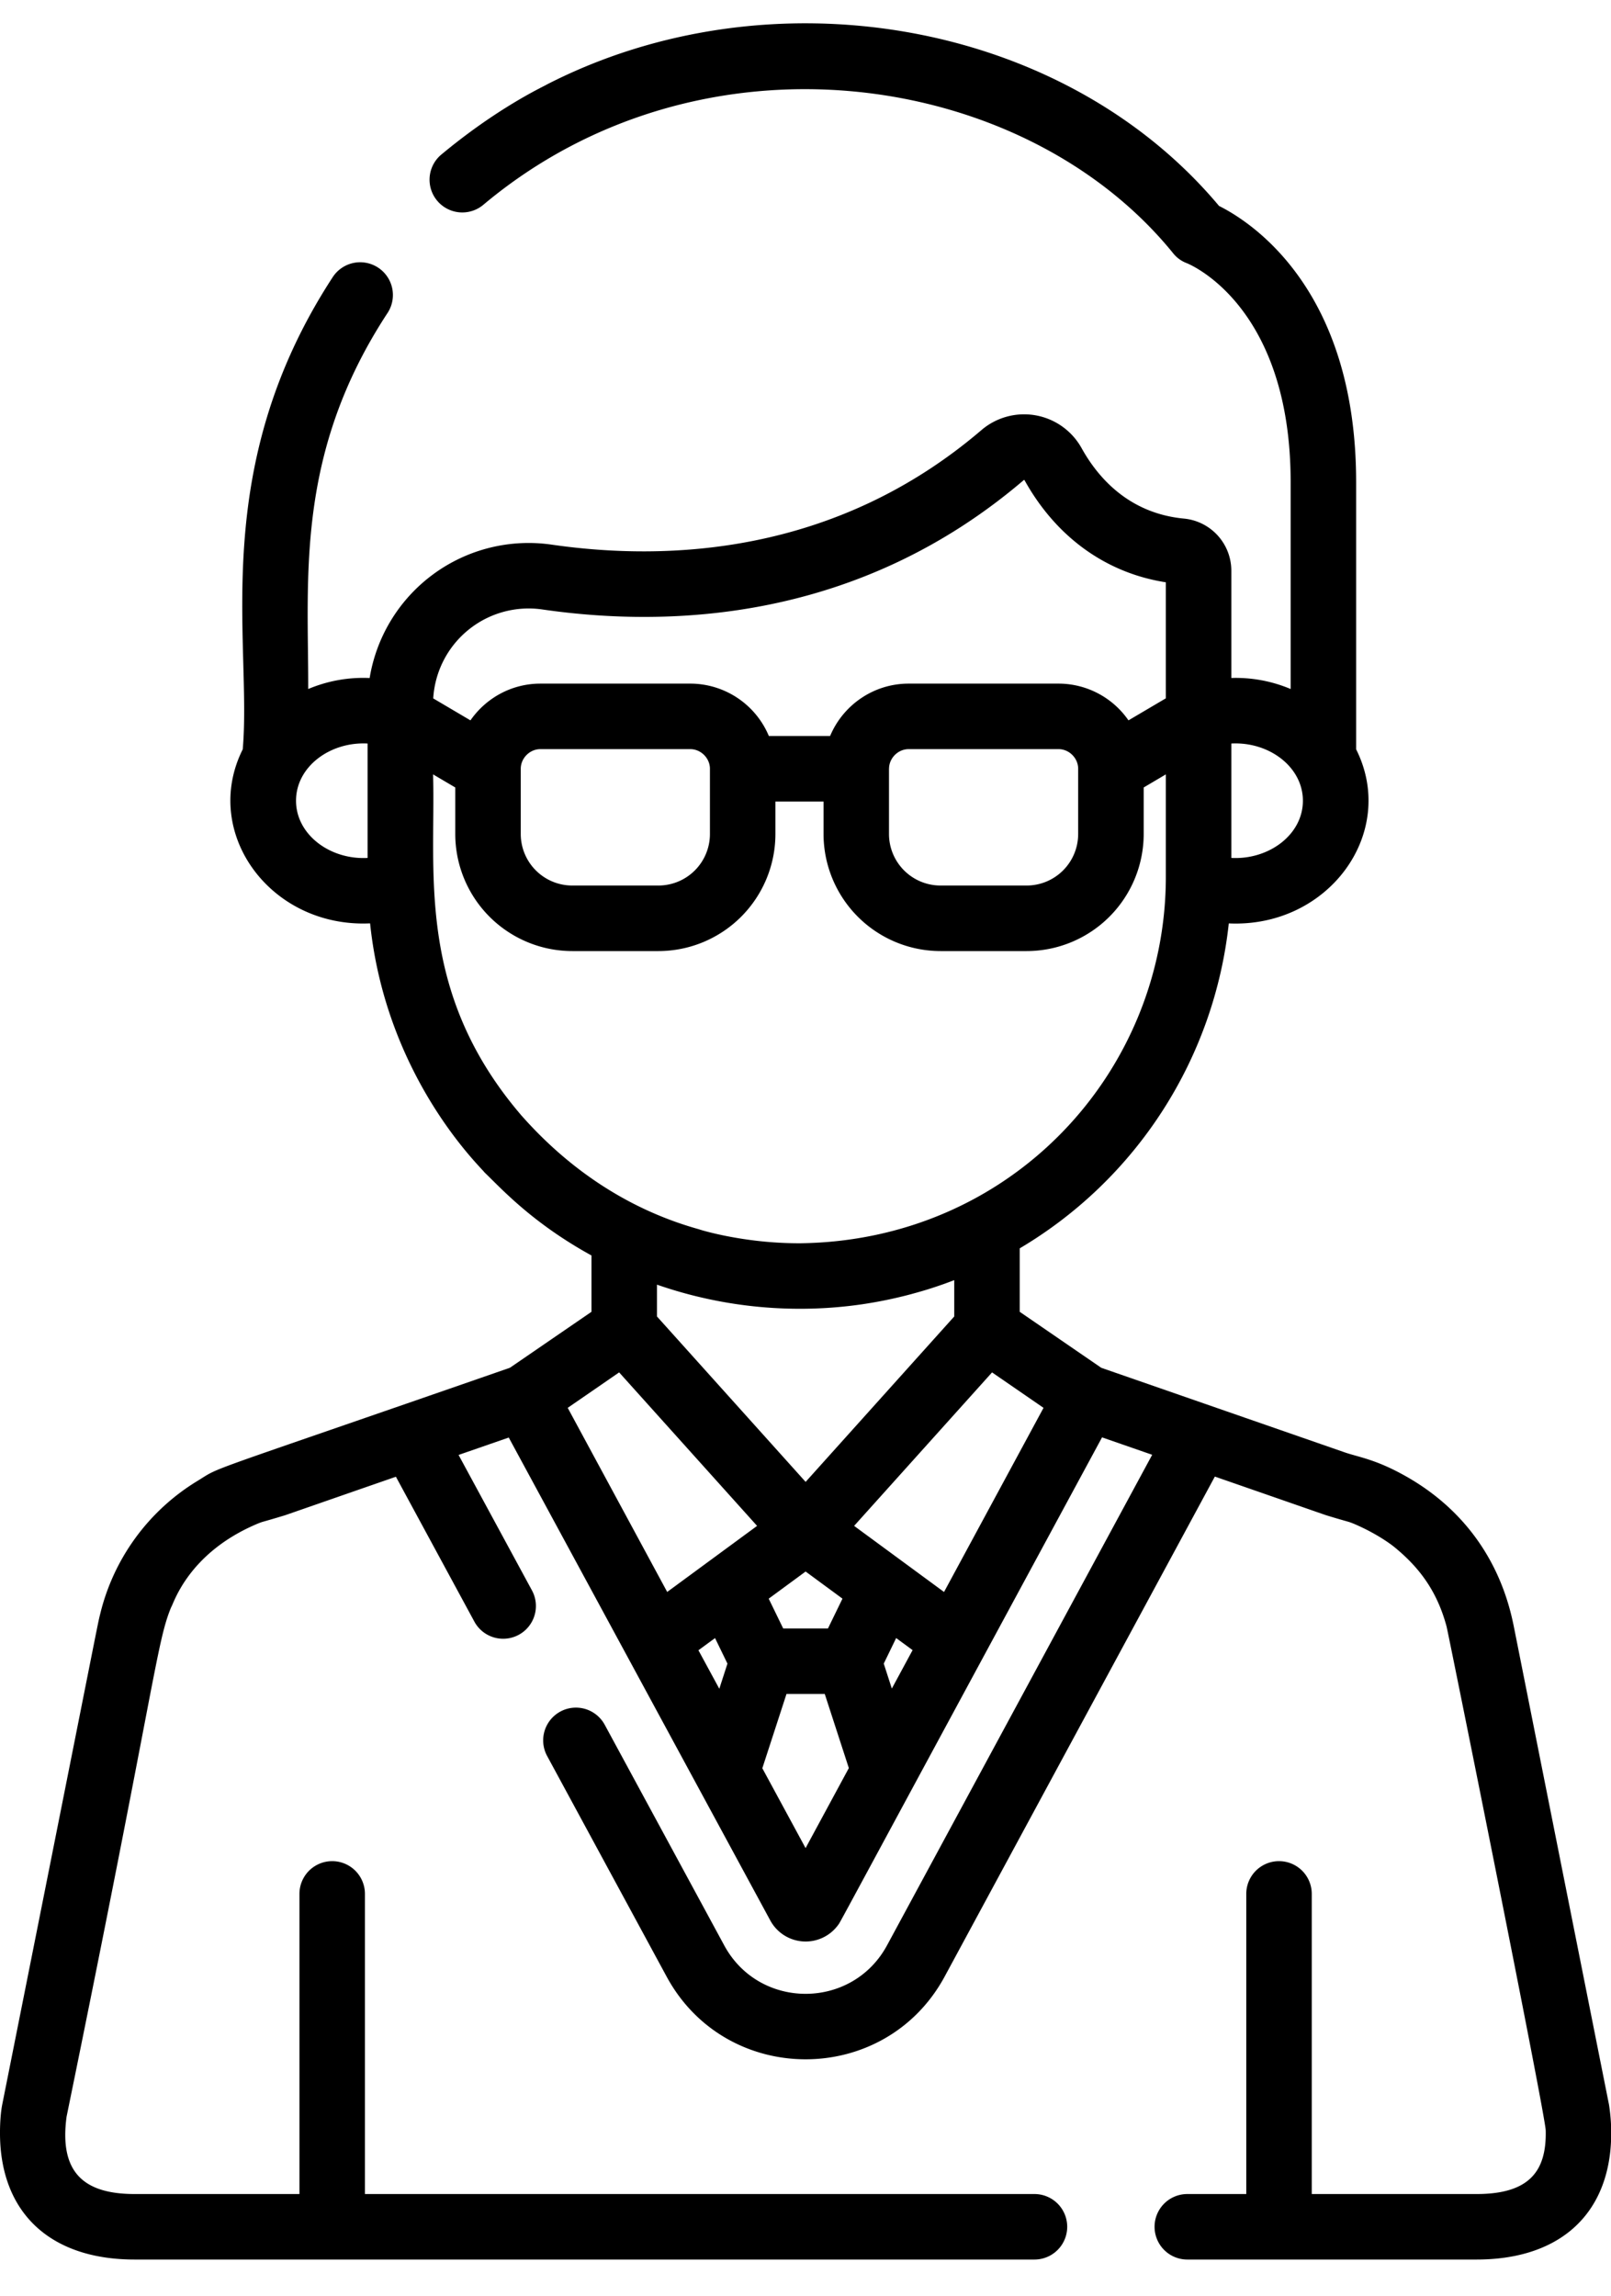 <svg width="40" height="57" fill="none" xmlns="http://www.w3.org/2000/svg"><path d="M3.343 56.087h22.342a.813.813 0 1 0 0-1.626H9.061v-7.45a.813.813 0 1 0-1.626 0v7.45H3.343c-1.275 0-1.874-.547-1.69-1.92 2.226-10.872 2.23-11.75 2.594-12.64.064-.089.414-1.344 2.133-2.073.178-.073.067-.024.678-.21.038-.011-.148.052 2.772-.962l1.948 3.596a.813.813 0 1 0 1.43-.775l-1.822-3.362 1.246-.432 6.493 11.986a.998.998 0 0 0 1.683.116c.075-.104-.358.673 6.555-12.106l1.245.432-6.583 12.176c-.868 1.605-3.175 1.606-4.043.002l-2.967-5.476a.813.813 0 1 0-1.43.775l2.967 5.476c1.484 2.739 5.423 2.736 6.904-.003l6.708-12.409c2.913 1.012 2.743.954 2.78.965.573.175.51.14.679.21.621.265.992.57.982.562.637.515 1.077 1.109 1.312 1.983.038.14 2.452 12.107 2.462 12.511.024 1.021-.417 1.578-1.716 1.578H32.57v-7.45a.813.813 0 1 0-1.626 0v7.45H29.48a.813.813 0 1 0 0 1.626h7.182c1.927 0 3.137-.978 3.32-2.684a4.515 4.515 0 0 0-.031-1.156c-2.473-12.417-2.366-11.889-2.378-11.94-.325-1.57-1.236-2.873-2.715-3.69-.69-.382-1.09-.442-1.438-.555l-6.076-2.11-2.025-1.39v-1.575a10.714 10.714 0 0 0 5.191-8.066c2.475.114 4.2-2.25 3.162-4.321v-6.63c0-4.793-2.607-6.46-3.404-6.858C26.371.46 19.094-.733 13.577 2.098l-.01.006c-.095.055-1.232.581-2.632 1.752a.813.813 0 0 0 1.063 1.23c5.403-4.537 13.423-3.371 17.13 1.2a.781.781 0 0 0 .338.246c.106.043 2.58 1.084 2.58 5.44v5.131a3.5 3.5 0 0 0-1.473-.274v-2.66a1.3 1.3 0 0 0-1.182-1.297c-1.367-.132-2.132-1.022-2.534-1.745a1.632 1.632 0 0 0-2.49-.45c-3.626 3.099-7.8 3.256-10.664 2.843a4 4 0 0 0-4.525 3.31 3.517 3.517 0 0 0-1.525.273c.004-2.8-.32-5.845 1.97-9.335a.813.813 0 1 0-1.361-.89C5.146 11.653 6.26 15.931 6.027 18.6c-1.037 2.07.686 4.435 3.162 4.32.404 3.861 2.782 6.083 2.839 6.18.422.404 1.18 1.25 2.658 2.064v1.398l-2.025 1.389c-7.924 2.753-7.12 2.419-7.763 2.812a5.331 5.331 0 0 0-2.412 3.307c-.07.279.046-.248-2.432 12.177-.05.251-.076.74-.031 1.155.183 1.707 1.394 2.685 3.32 2.685Zm18.065-23.712a10.8 10.8 0 0 0 1.237-.257c.069-.022.462-.116 1.048-.342v.902l-3.69 4.106-3.691-4.106v-.79c1.697.59 3.457.726 5.096.487Zm2.031 7.141-2.232-1.64 3.425-3.81 1.278.88-2.47 4.57Zm-1.296 2.397-.2-.618.308-.635.408.3-.515.953Zm-4.801-.95.412-.302.308.634-.202.624-.518-.955Zm1.456-3.087-2.232 1.64-2.47-4.57 1.277-.88 3.425 3.81Zm.289 1.806.916-.673.915.673-.36.74h-1.112l-.36-.74Zm.915 6.192-1.074-1.982.6-1.844h.95l.598 1.84-1.074 1.986ZM32.35 19.876c0 .846-.848 1.469-1.777 1.42v-2.84c.938-.05 1.777.582 1.777 1.42Zm-3.115-5.385h-.001.001Zm-15.764.638c3.197.462 7.865.278 11.953-3.216l.012.003c.785 1.414 2.024 2.307 3.511 2.538v2.88l-.928.547a2.112 2.112 0 0 0-1.737-.912h-3.72c-.878 0-1.632.538-1.951 1.3H19.09a2.117 2.117 0 0 0-1.951-1.3h-3.721c-.72 0-1.355.362-1.737.912l-.924-.545a2.373 2.373 0 0 1 2.714-2.207Zm8.603 3.954c0-.264.223-.488.488-.488h3.72c.265 0 .488.224.488.488v1.62a1.28 1.28 0 0 1-1.279 1.278h-2.138a1.28 1.28 0 0 1-1.28-1.279v-1.619Zm-4.447 0v1.62a1.28 1.28 0 0 1-1.28 1.278h-2.138a1.28 1.28 0 0 1-1.279-1.279v-1.619c0-.264.223-.488.488-.488h3.72c.265 0 .489.224.489.488Zm-10.277.793c0-.847.848-1.47 1.777-1.42v2.84c-.937.05-1.777-.583-1.777-1.42Zm5.596 7.812c-2.632-3.068-2.124-6.046-2.193-8.466l.551.325v1.155a2.908 2.908 0 0 0 2.905 2.906h2.139a2.908 2.908 0 0 0 2.905-2.906v-.806h1.195v.806a2.909 2.909 0 0 0 2.905 2.906h2.138a2.909 2.909 0 0 0 2.906-2.906v-1.155l.55-.325v2.543c0 4.836-3.827 9.038-9.097 9.096l-.11-.001c-1.405-.014-2.485-.375-2.376-.344-1.595-.442-3.117-1.356-4.418-2.828Z" fill="#00093C" style="fill:color(display-p3 0 .035 .235);fill-opacity:1"/></svg>